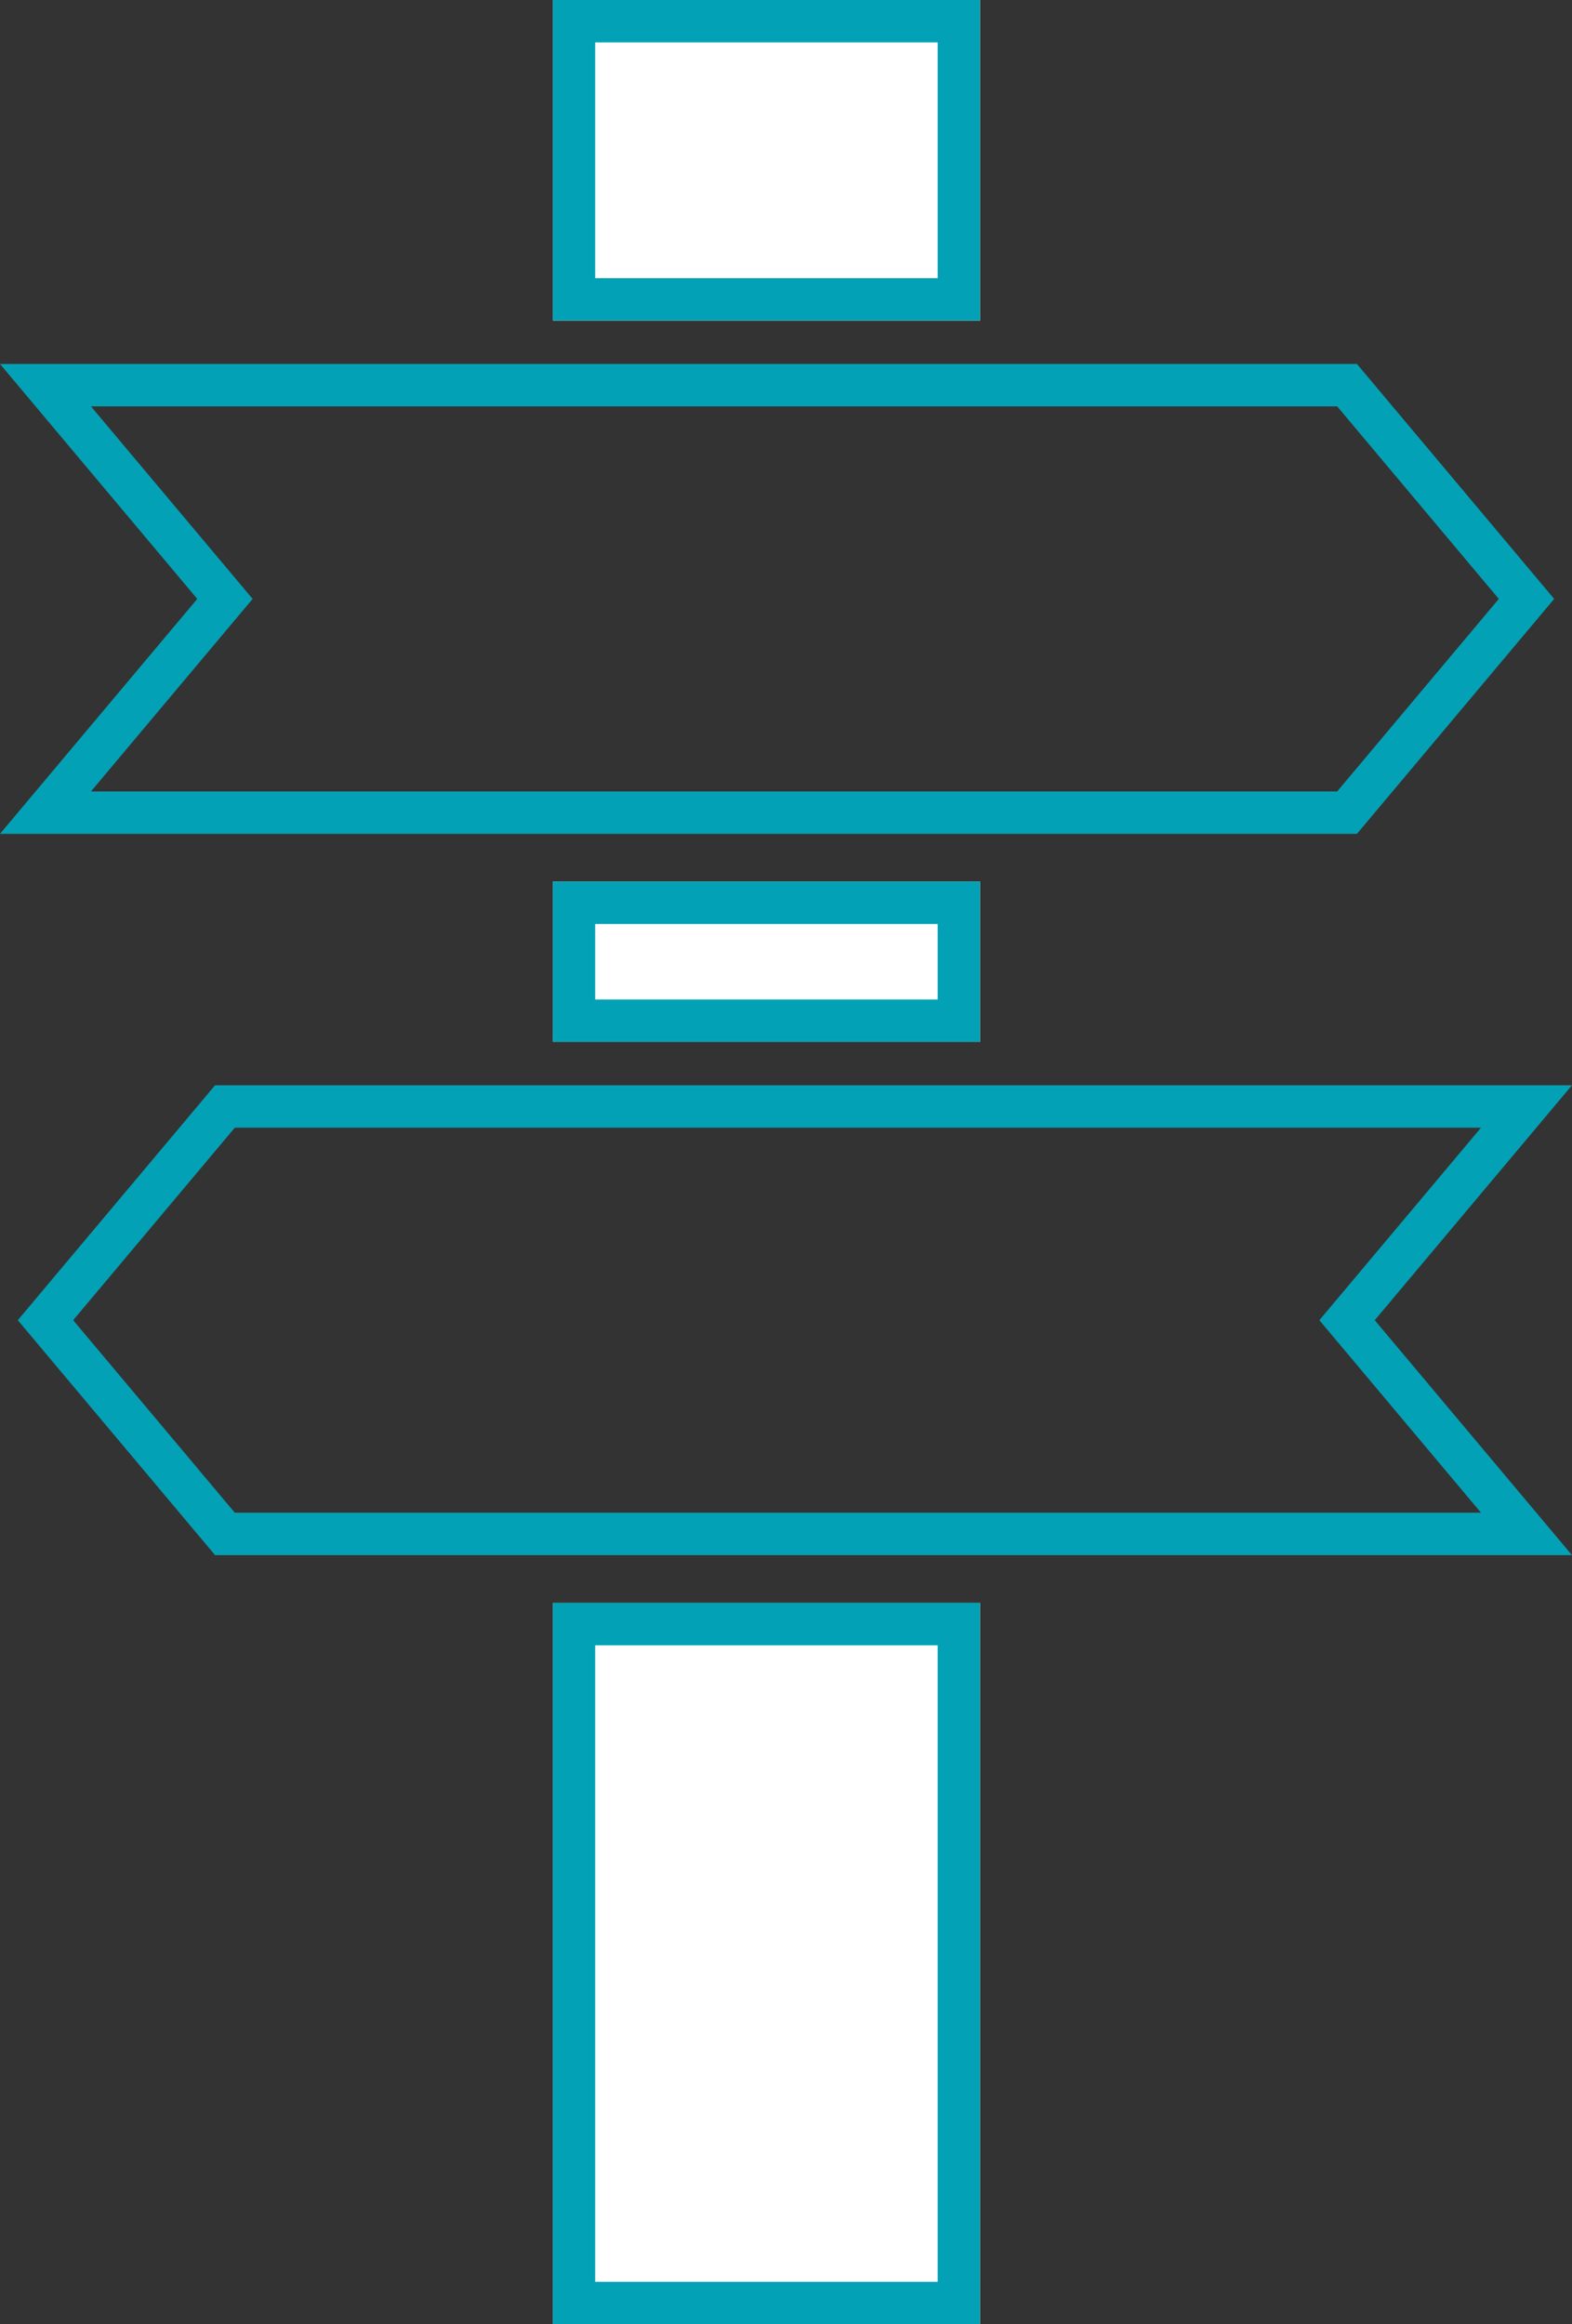 <svg xmlns="http://www.w3.org/2000/svg" width="37.089" height="54.808" viewBox="0 0 37.089 54.808">
  <rect x="0" y="0" width="37.089" height="54.808" fill="#333333" stroke="none"/>
  <g id="guide" transform="translate(-453.927 -208)">
    <g id="Rectangle_110" data-name="Rectangle 110" transform="translate(466.97 245.799)" fill="#fff" stroke="#03a1b5" stroke-width="1">
      <rect width="10.08" height="17.009" stroke="none"/>
      <rect x="0.5" y="0.5" width="9.08" height="16.009" fill="none"/>
    </g>
    <g id="Rectangle_112" data-name="Rectangle 112" transform="translate(466.97 208)" fill="#fff" stroke="#03a1b5" stroke-width="1">
      <rect width="10.08" height="7.56" stroke="none"/>
      <rect x="0.5" y="0.5" width="9.08" height="6.56" fill="none"/>
    </g>
    <g id="Rectangle_111" data-name="Rectangle 111" transform="translate(466.97 228.789)" fill="#fff" stroke="#03a1b5" stroke-width="1">
      <rect width="10.08" height="3.78" stroke="none"/>
      <rect x="0.5" y="0.5" width="9.08" height="2.78" fill="none"/>
    </g>
    <path id="Path_353" data-name="Path 353" d="M9743.581,256.636h30.708l-4.233-5.04,4.233-5.04h-30.708l-4.234,5.04Z" transform="translate(-9284.347 -12.464)" fill="none" stroke="#03a1b5" stroke-width="1"/>
    <path id="Path_354" data-name="Path 354" d="M9770.056,256.636h-30.709l4.234-5.04-4.234-5.04h30.709l4.233,5.04Z" transform="translate(-9284.347 -29.473)" fill="none" stroke="#03a1b5" stroke-width="1"/>
  </g>
</svg>
